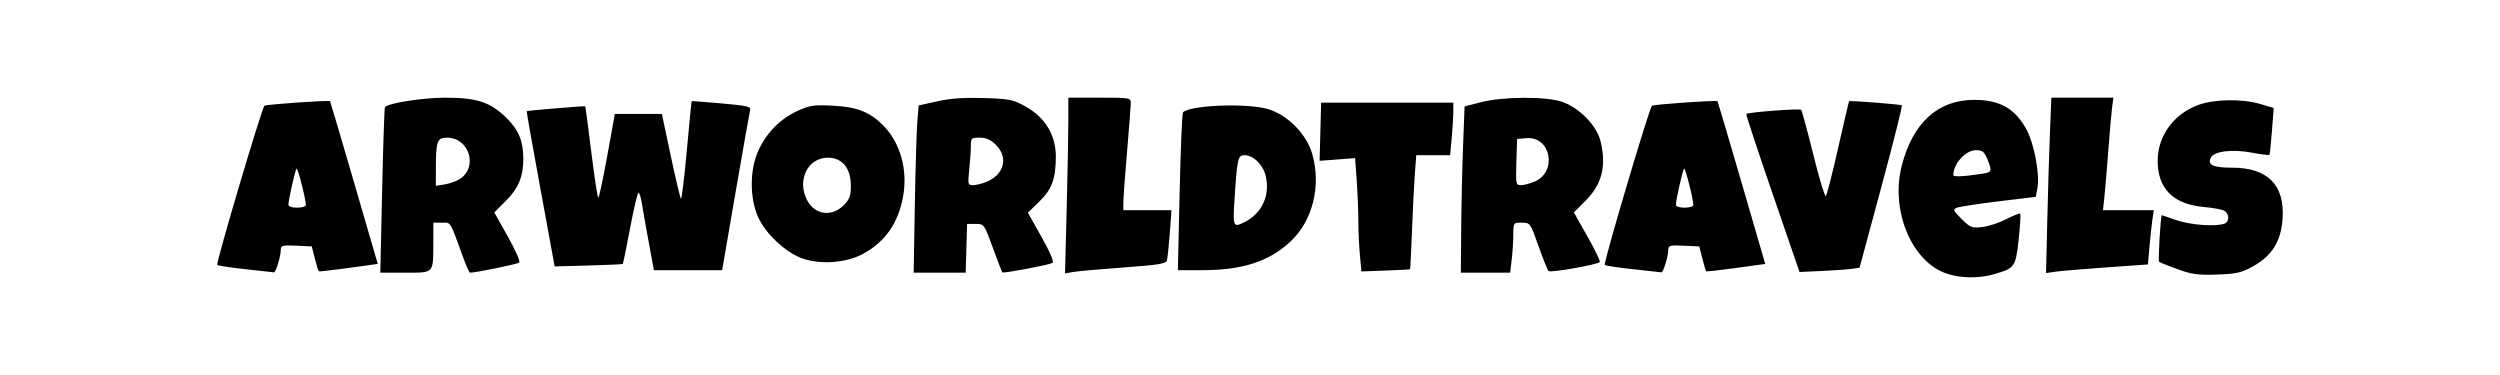 <?xml version="1.0" encoding="UTF-8" standalone="no"?>
<svg
   xmlns:dc="http://purl.org/dc/elements/1.1/"
   xmlns:cc="http://creativecommons.org/ns#"
   xmlns:rdf="http://www.w3.org/1999/02/22-rdf-syntax-ns#"
   xmlns:svg="http://www.w3.org/2000/svg"
   xmlns="http://www.w3.org/2000/svg"
   viewBox="0 0 1000 150"
   height="150"
   width="1000"
   id="svg4485"
   version="1.1">
  <defs
     id="defs4489" />
  <path
     id="path4495"
     d="m 778.39,109.343 c -13.845,-4.888 -22.243,-25.302 -17.698,-43.021 4.419,-17.23 14.474,-26.376 28.996,-26.376 10.258,0 16.33,3.448 20.918,11.878 3.078,5.655 5.379,17.978 4.366,23.379 l -0.662,3.528 -14.705,1.783 c -8.088,0.981 -15.614,2.119 -16.726,2.53 -1.886,0.698 -1.769,0.999 1.745,4.514 3.492,3.492 4.096,3.729 8.287,3.257 2.486,-0.28 6.812,-1.699 9.614,-3.152 2.802,-1.454 5.3,-2.437 5.552,-2.185 0.252,0.252 -0.022,4.871 -0.608,10.264 -1.196,11.004 -1.521,11.476 -9.547,13.859 -6.261,1.859 -13.818,1.759 -19.532,-0.258 z m 14.696,-39.869 c 3.673,-0.558 3.831,-1.078 1.801,-5.935 -1.205,-2.883 -1.964,-3.468 -4.5,-3.468 -4.147,0 -9.051,5.402 -9.051,9.97 0,0.786 4.174,0.585 11.75,-0.567 z M 870.979,107.666 c -3.772,-1.362 -7.084,-2.703 -7.361,-2.98 -0.439,-0.439 0.644,-18.615 1.109,-18.615 0.098,0 2.739,0.9 5.869,2 5.49,1.929 15.806,2.68 19.159,1.393 2.119,-0.813 2.013,-4.1 -0.168,-5.224 -0.963,-0.496 -4.566,-1.144 -8.008,-1.441 -12.322,-1.063 -18.615,-7.43 -18.509,-18.726 0.092,-9.729 6.412,-18.416 16.013,-22.008 6.554,-2.452 17.699,-2.644 25.142,-0.434 l 5.252,1.56 -0.697,9.19 c -0.383,5.055 -0.845,9.358 -1.025,9.562 -0.181,0.204 -3.274,-0.184 -6.874,-0.863 -7.845,-1.48 -15.135,-0.641 -16.495,1.899 -1.582,2.955 0.763,4.092 8.439,4.092 14.22,0 21.088,6.886 20.217,20.269 -0.59,9.069 -4.12,14.846 -11.661,19.088 -4.771,2.683 -6.592,3.109 -14.5,3.392 -7.637,0.273 -10.111,-0.062 -15.902,-2.154 z m -772.824,0.005 c -5.875,-0.622 -10.939,-1.388 -11.254,-1.702 -0.618,-0.618 17.728,-62.523 18.866,-63.661 0.543,-0.543 25.553,-2.289 26.246,-1.833 0.097,0.064 4.432,14.737 9.633,32.606 l 9.457,32.49 -11.633,1.609 c -6.398,0.885 -11.783,1.486 -11.965,1.335 -0.183,-0.151 -0.885,-2.45 -1.562,-5.109 l -1.23,-4.835 -6.188,-0.298 c -5.398,-0.26 -6.189,-0.068 -6.194,1.5 -0.009,2.77 -2.002,9.314 -2.791,9.163 -0.387,-0.074 -5.51,-0.643 -11.385,-1.265 z M 122.336,82.018 c 0,-2.359 -3.23,-15.051 -3.709,-14.572 -0.546,0.546 -3.196,12.246 -3.256,14.374 -0.022,0.769 1.313,1.25 3.465,1.25 1.925,0 3.5,-0.474 3.5,-1.053 z m 30.512,-5.697 c 0.399,-18.012 0.902,-33.053 1.118,-33.422 0.927,-1.589 15.046,-3.828 24.139,-3.828 12.548,0 17.962,1.76 24.287,7.897 5.031,4.881 6.933,9.436 6.933,16.603 0,7.037 -1.94,11.725 -6.911,16.702 l -4.697,4.702 5.42,9.637 c 2.981,5.3 5.033,9.988 4.56,10.417 -0.676,0.613 -17.374,4.041 -19.682,4.041 -0.294,0 -1.476,-2.587 -2.626,-5.75 -5.607,-15.413 -4.902,-14.25 -8.635,-14.25 h -3.417 l -0.014,7.75 c -0.022,12.769 0.452,12.25 -11.21,12.25 h -9.991 z m 31.139,-4.757 c 7.334,-4.805 3.671,-16.493 -5.169,-16.493 -3.938,0 -4.449,1.358 -4.468,11.881 l -0.014,7.381 3.606,-0.585 c 1.983,-0.322 4.703,-1.304 6.045,-2.183 z m 181.949,10.257 c 0.261,-14.988 0.717,-30.039 1.012,-33.448 l 0.537,-6.198 7.456,-1.659 c 5.282,-1.175 10.727,-1.553 18.676,-1.297 10.341,0.333 11.651,0.604 16.72,3.45 7.732,4.342 12.002,11.411 11.994,19.858 -0.008,9.007 -1.538,13.175 -6.664,18.157 l -4.513,4.386 5.463,9.75 c 3.536,6.311 5.067,9.967 4.341,10.364 -1.537,0.841 -19.612,4.241 -20.026,3.767 -0.183,-0.21 -1.896,-4.656 -3.807,-9.881 -3.46,-9.462 -3.488,-9.5 -6.881,-9.5 h -3.407 l -0.286,9.75 -0.286,9.75 h -10.402 -10.402 z m 28.802,-9.144 c 6.954,-2.906 8.655,-9.703 3.675,-14.683 -2.141,-2.141 -3.88,-2.923 -6.5,-2.923 -3.391,0 -3.577,0.174 -3.577,3.353 0,1.844 -0.289,6.119 -0.642,9.5 -0.611,5.841 -0.534,6.147 1.532,6.147 1.196,0 3.676,-0.627 5.512,-1.394 z m 31.935,10.874 c 0.365,-14.192 0.664,-30.006 0.664,-35.142 v -9.338 h 12.5 c 12.302,0 12.5,0.036 12.479,2.25 -0.011,1.238 -0.68,9.9 -1.487,19.25 -0.806,9.35 -1.472,18.462 -1.48,20.25 l -0.013,3.25 h 9.629 9.629 l -0.684,9.25 c -0.376,5.088 -0.893,9.971 -1.149,10.852 -0.384,1.322 -3.39,1.812 -17.195,2.806 -9.201,0.662 -18.266,1.468 -20.144,1.79 l -3.414,0.586 z m 117.291,18.52 c -0.337,-3.575 -0.616,-9.693 -0.62,-13.596 -0.004,-3.903 -0.297,-11.176 -0.651,-16.162 l -0.643,-9.066 -7.106,0.539 -7.106,0.539 0.311,-11.627 0.311,-11.627 h 26.439 26.439 l -0.007,3.75 c -0.004,2.062 -0.294,6.787 -0.645,10.5 l -0.637,6.75 h -6.77 -6.77 l -0.552,7.25 c -0.304,3.987 -0.819,14.215 -1.146,22.727 -0.327,8.513 -0.679,15.556 -0.783,15.652 -0.104,0.096 -4.523,0.331 -9.819,0.523 l -9.63,0.348 z m 40.508,-10.25 c 0.074,-9.488 0.412,-24.45 0.75,-33.25 l 0.615,-16 6.5,-1.682 c 8.865,-2.294 26.014,-2.373 32.537,-0.151 6.762,2.304 13.74,9.403 15.289,15.553 2.511,9.974 0.694,17.355 -5.895,23.945 l -4.72,4.72 5.448,9.671 c 2.997,5.319 5.217,9.902 4.935,10.184 -1.103,1.103 -19.859,4.387 -20.551,3.598 -0.404,-0.461 -2.209,-5.001 -4.011,-10.088 -3.257,-9.194 -3.297,-9.25 -6.654,-9.25 -3.361,0 -3.377,0.023 -3.386,4.75 -0.005,2.612 -0.292,7.113 -0.639,10 l -0.631,5.25 h -9.861 -9.861 z m 29.316,-19.165 c 9.258,-3.868 6.607,-18.208 -3.216,-17.394 l -3.736,0.31 -0.288,9.25 c -0.273,8.78 -0.182,9.25 1.782,9.25 1.138,0 3.594,-0.637 5.457,-1.415 z m 39.367,35.015 c -5.875,-0.622 -10.939,-1.388 -11.254,-1.702 -0.618,-0.618 17.728,-62.523 18.866,-63.661 0.543,-0.543 25.553,-2.289 26.246,-1.833 0.097,0.064 4.432,14.737 9.633,32.606 l 9.457,32.49 -11.633,1.609 c -6.398,0.885 -11.783,1.486 -11.965,1.335 -0.183,-0.151 -0.885,-2.45 -1.562,-5.109 l -1.23,-4.835 -6.188,-0.298 c -5.398,-0.26 -6.189,-0.068 -6.194,1.5 -0.009,2.77 -2.002,9.314 -2.791,9.163 -0.387,-0.074 -5.51,-0.643 -11.385,-1.265 z m 24.182,-25.653 c 0,-2.359 -3.23,-15.051 -3.709,-14.572 -0.546,0.546 -3.196,12.246 -3.256,14.374 -0.022,0.769 1.313,1.25 3.465,1.25 1.925,0 3.5,-0.474 3.5,-1.053 z m 31.652,-4.672 c -5.948,-17.296 -10.666,-31.585 -10.483,-31.754 0.757,-0.702 21.382,-2.278 21.946,-1.677 0.338,0.36 2.536,8.446 4.885,17.97 2.349,9.523 4.61,16.948 5.025,16.5 0.415,-0.448 2.629,-9.127 4.918,-19.285 2.29,-10.158 4.252,-18.528 4.36,-18.6 0.517,-0.342 20.69,1.229 21.105,1.644 0.261,0.261 -3.436,14.975 -8.216,32.698 l -8.691,32.223 -3,0.457 c -1.65,0.251 -7.057,0.64 -12.017,0.864 l -9.017,0.407 z m 109.92,11.055 c 0.266,-11.457 0.743,-27.243 1.06,-35.08 l 0.576,-14.25 h 12.408 12.408 l -0.504,3.75 c -0.277,2.062 -0.962,9.825 -1.521,17.25 -0.559,7.425 -1.27,15.863 -1.579,18.75 l -0.563,5.25 h 10.16 10.16 l -0.547,3.75 c -0.301,2.062 -0.829,6.948 -1.175,10.857 l -0.628,7.107 -16.663,1.175 c -9.165,0.647 -18.331,1.422 -20.369,1.724 l -3.706,0.548 z m -559.424,8.42 c -1.144,-6.188 -2.377,-13.162 -2.742,-15.5 -0.364,-2.337 -0.972,-4.25 -1.351,-4.25 -0.379,0 -1.88,6.359 -3.336,14.131 -1.456,7.772 -2.777,14.244 -2.934,14.382 -0.157,0.138 -6.353,0.417 -13.769,0.619 l -13.483,0.368 -5.688,-30.996 c -3.129,-17.048 -5.611,-31.049 -5.517,-31.114 0.342,-0.237 23.178,-2.14 23.405,-1.951 0.129,0.107 1.237,8.377 2.463,18.378 1.226,10.001 2.48,18.183 2.787,18.183 0.307,0 1.922,-7.537 3.589,-16.75 l 3.031,-16.75 h 9.405 9.405 l 3.543,16.677 c 1.948,9.172 3.788,16.918 4.088,17.212 0.3,0.294 1.352,-8.335 2.338,-19.177 0.986,-10.842 1.865,-19.766 1.954,-19.831 0.089,-0.065 5.482,0.346 11.986,0.913 10.233,0.893 11.766,1.255 11.39,2.691 -0.239,0.913 -2.854,15.689 -5.812,32.837 l -5.378,31.178 h -13.648 -13.648 z m 212.373,-20 c 0.388,-17.188 0.992,-31.539 1.342,-31.893 2.869,-2.9 25.709,-3.767 34.043,-1.292 7.79,2.313 15.357,9.978 17.628,17.856 3.693,12.811 0.245,26.77 -8.672,35.112 -8.591,8.036 -19.216,11.468 -35.503,11.468 h -9.543 z m 26.278,11.845 c 6.709,-3.49 9.898,-10.523 8.203,-18.09 -1.022,-4.565 -4.959,-8.505 -8.498,-8.505 -2.714,0 -2.971,1.156 -4.067,18.25 -0.674,10.519 -0.491,10.87 4.361,8.345 z M 320.965,103.385 c -6.593,-2.278 -14.746,-9.89 -17.722,-16.544 -3.465,-7.749 -3.374,-19.205 0.213,-26.857 3.324,-7.091 8.719,-12.493 15.64,-15.661 4.8,-2.197 6.442,-2.436 14.086,-2.049 9.618,0.487 14.672,2.47 20.076,7.874 6.828,6.828 9.906,17.755 7.991,28.369 -1.934,10.719 -7.125,18.174 -16.028,23.02 -6.667,3.629 -16.857,4.405 -24.257,1.849 z m 16.448,-21.237 c 2.451,-2.451 2.923,-3.73 2.923,-7.923 0,-6.939 -3.464,-11.154 -9.166,-11.154 -8.092,0 -12.488,8.967 -8.334,17 3.038,5.874 9.814,6.84 14.577,2.077 z"
     style="fill:#000000" />
</svg>
